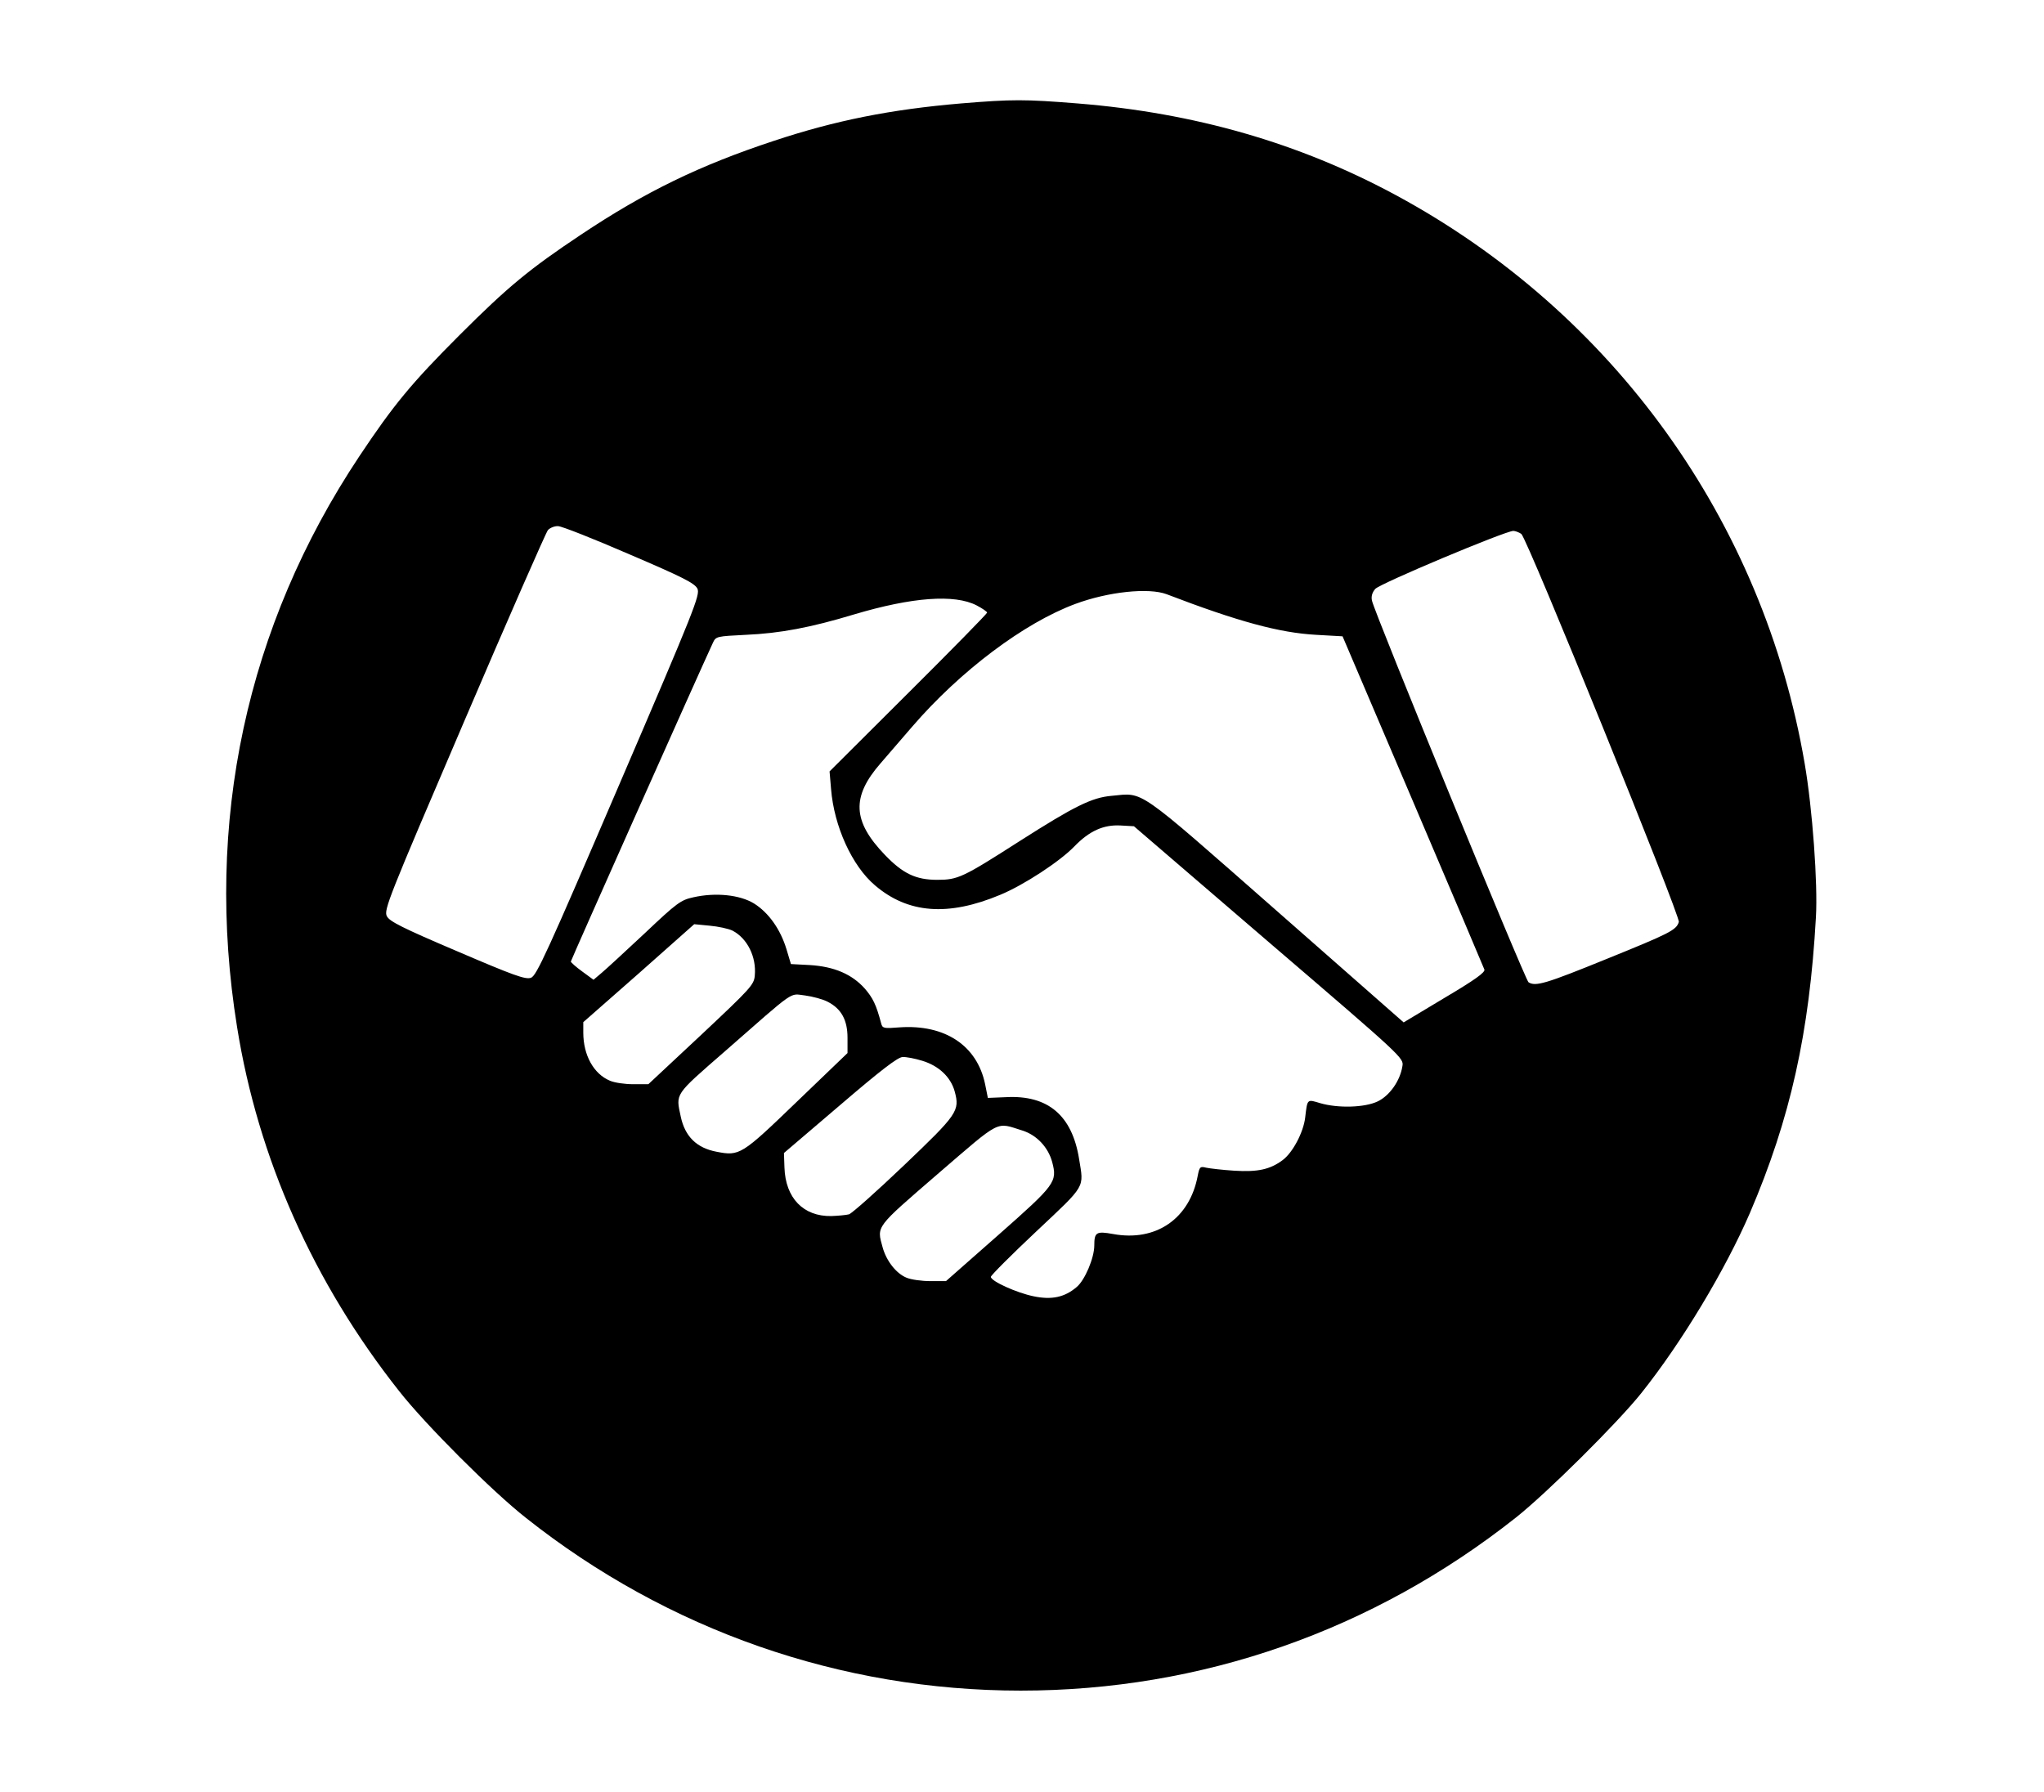 <?xml version="1.0" standalone="no"?>
<!DOCTYPE svg PUBLIC "-//W3C//DTD SVG 20010904//EN"
 "http://www.w3.org/TR/2001/REC-SVG-20010904/DTD/svg10.dtd">
<svg version="1.0" xmlns="http://www.w3.org/2000/svg"
 width="820pt" height="719pt" viewBox="0 0 820 719"
 preserveAspectRatio="xMidYMid meet">

<g transform="translate(0,719) scale(0.1,-0.1)"
fill="#000000" stroke="none">
<path d="M3855 6775 c-281 -24 -503 -68 -750 -150 -297 -98 -516 -204 -775
-377 -204 -136 -291 -207 -486 -402 -195 -195 -266 -282 -402 -486 -454 -682
-623 -1470 -491 -2290 84 -527 307 -1027 650 -1461 105 -134 374 -403 509
-509 569 -451 1263 -693 1985 -693 724 0 1412 240 1986 694 124 98 408 380
503 499 163 204 338 496 436 723 163 380 239 724 265 1187 8 135 -14 436 -45
616 -166 973 -768 1810 -1640 2281 -387 209 -806 330 -1277 368 -212 17 -262
17 -468 0z m-1330 -1809 c215 -92 262 -116 273 -138 11 -25 -10 -79 -315 -789
-288 -671 -331 -765 -353 -772 -22 -8 -71 10 -295 106 -223 95 -272 120 -283
141 -13 25 6 72 309 779 177 414 329 760 337 770 8 9 27 17 41 16 14 0 143
-51 286 -113z m3578 82 c24 -18 639 -1535 632 -1557 -10 -33 -37 -46 -291
-149 -243 -99 -284 -111 -312 -93 -13 8 -618 1482 -628 1531 -4 17 1 33 13 47
17 21 520 232 554 233 8 0 23 -6 32 -12z m-1423 -242 c287 -110 453 -155 600
-163 l106 -6 282 -661 c155 -363 284 -668 287 -676 4 -11 -39 -42 -159 -113
l-165 -99 -513 451 c-568 499 -527 470 -659 458 -79 -7 -148 -41 -369 -182
-228 -146 -247 -155 -330 -155 -86 0 -138 25 -210 100 -130 135 -135 233 -17
368 23 27 80 93 126 146 194 225 450 417 655 493 132 49 294 66 366 39z m-762
-45 c23 -12 42 -25 42 -29 0 -4 -142 -149 -316 -322 l-316 -315 6 -71 c12
-149 84 -308 176 -386 132 -113 293 -126 503 -38 94 39 238 133 297 194 60 62
117 88 186 84 l53 -3 541 -465 c540 -463 542 -465 536 -498 -9 -58 -51 -118
-99 -141 -52 -25 -159 -28 -231 -7 -53 16 -51 18 -60 -58 -7 -59 -50 -141 -91
-171 -50 -37 -99 -48 -194 -42 -47 3 -98 9 -112 12 -24 6 -27 4 -34 -32 -32
-172 -167 -266 -340 -234 -67 12 -75 7 -75 -46 0 -50 -38 -140 -71 -167 -48
-41 -100 -52 -172 -37 -69 14 -172 61 -172 78 0 6 82 88 183 183 201 189 190
172 171 290 -28 175 -125 257 -293 248 l-73 -3 -11 55 c-32 155 -161 241 -344
228 -62 -5 -68 -4 -73 16 -20 75 -33 102 -66 140 -51 57 -122 88 -220 94 l-76
4 -18 60 c-24 79 -71 146 -130 183 -57 35 -154 45 -243 25 -51 -11 -66 -22
-195 -144 -77 -72 -155 -144 -173 -159 l-33 -28 -45 33 c-25 18 -45 36 -46 40
0 5 515 1161 570 1279 12 26 15 26 133 32 136 6 259 29 434 82 232 69 402 82
491 36z m-979 -1305 c59 -31 96 -105 89 -180 -3 -37 -16 -51 -215 -238 l-212
-198 -61 0 c-33 0 -75 6 -93 14 -65 27 -107 102 -107 193 l0 42 223 196 222
197 62 -6 c34 -3 76 -12 92 -20z m381 -285 c55 -28 80 -73 80 -145 l0 -61
-204 -196 c-221 -213 -229 -218 -321 -200 -80 15 -127 61 -144 141 -20 94 -27
84 176 261 291 255 258 232 323 225 30 -4 71 -15 90 -25z m380 -237 c66 -20
114 -65 130 -123 21 -78 12 -91 -204 -297 -109 -104 -208 -192 -220 -196 -11
-3 -44 -6 -71 -7 -112 -2 -184 72 -188 195 l-2 58 225 192 c161 138 232 193
251 193 14 1 50 -6 79 -15z m402 -280 c57 -18 103 -67 119 -126 21 -80 14 -90
-216 -293 l-210 -185 -63 0 c-34 0 -78 6 -96 14 -41 17 -80 67 -95 121 -24 87
-31 77 221 295 258 222 231 208 340 174z"/>
</g>
</svg>
